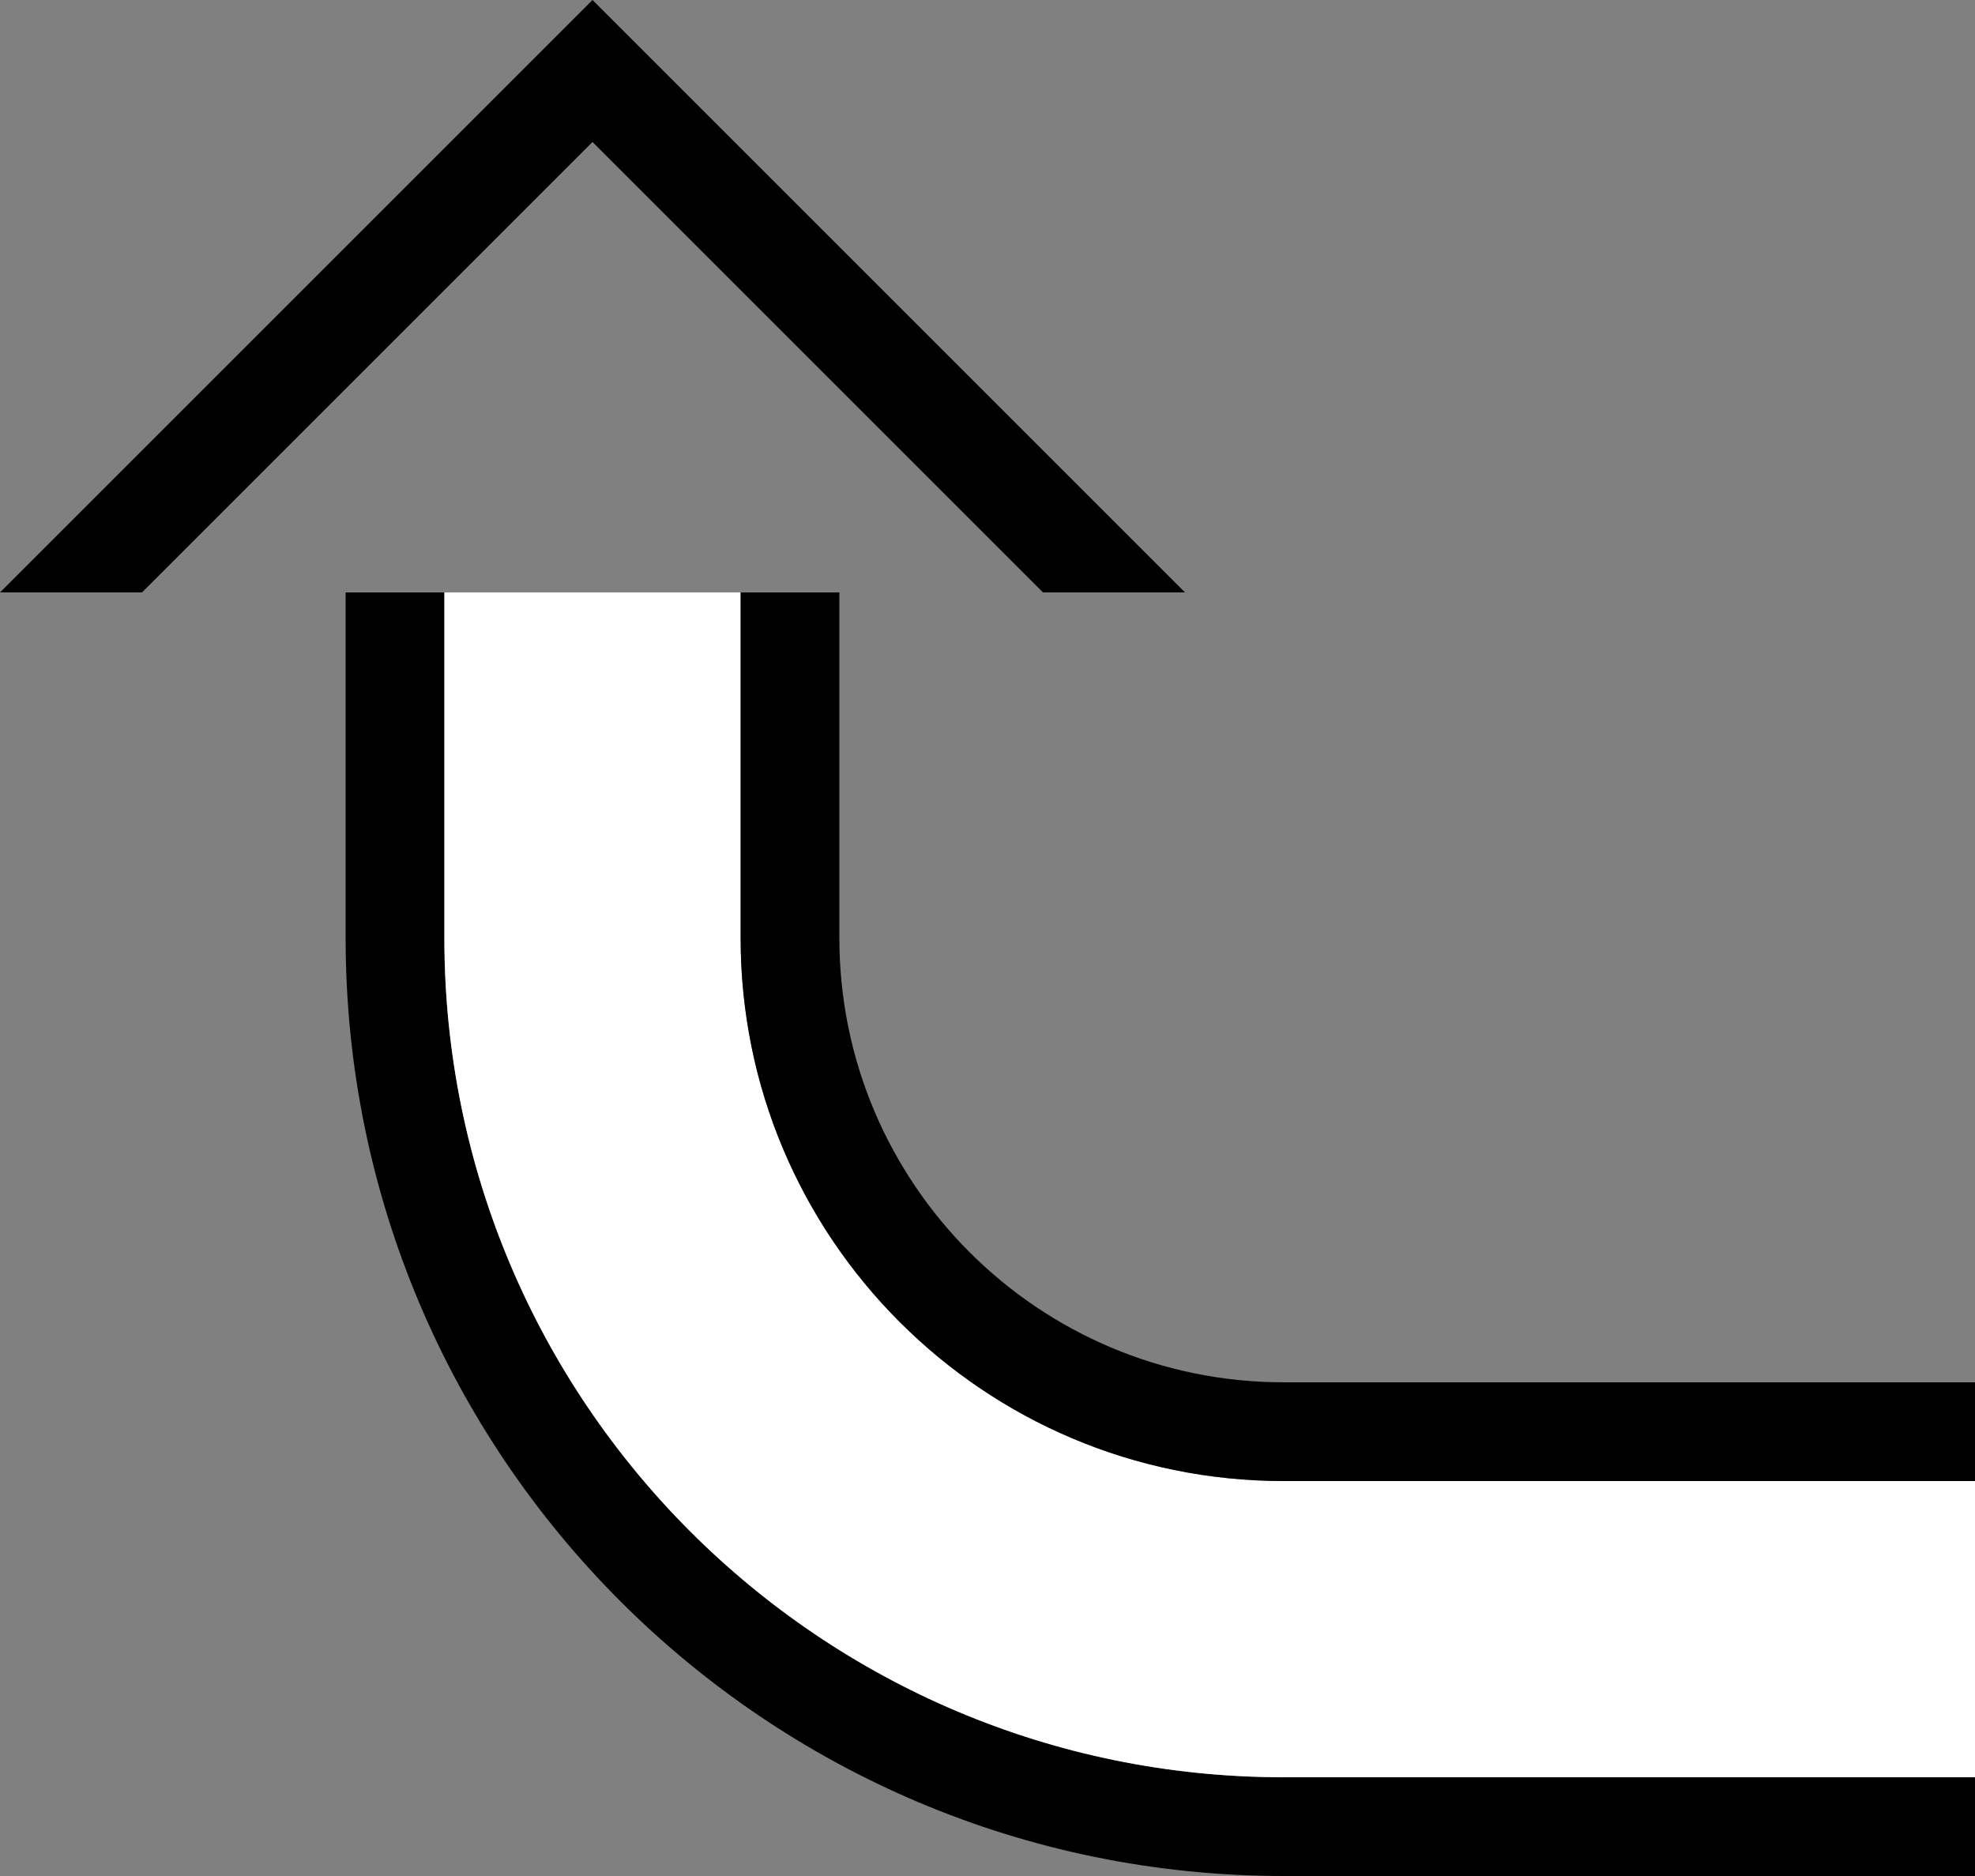 <?xml version="1.0" encoding="UTF-8" standalone="no"?>
<svg
   xmlns:dc="http://purl.org/dc/elements/1.1/"
   xmlns:cc="http://creativecommons.org/ns#"
   xmlns:rdf="http://www.w3.org/1999/02/22-rdf-syntax-ns#"
   xmlns:svg="http://www.w3.org/2000/svg"
   xmlns="http://www.w3.org/2000/svg"
   xmlns:sodipodi="http://sodipodi.sourceforge.net/DTD/sodipodi-0.dtd"
   xmlns:inkscape="http://www.inkscape.org/namespaces/inkscape"
   version="1.0"
   width="20"
   height="19"
   id="svg2"
   inkscape:version="0.47 r22583"
   sodipodi:docname="02-06-008-01-06-06.svg">
  <rect width="100%" height="100%" fill="#808080" stroke="none"/>
  <defs
     id="defs16">
    <inkscape:perspective
       sodipodi:type="inkscape:persp3d"
       inkscape:vp_x="0 : 23 : 1"
       inkscape:vp_y="0 : 1000 : 0"
       inkscape:vp_z="36 : 23 : 1"
       inkscape:persp3d-origin="18 : 15.333333 : 1"
       id="perspective18" />
  </defs>
  <sodipodi:namedview
     pagecolor="#ffffff"
     bordercolor="#666666"
     borderopacity="1"
     objecttolerance="10"
     gridtolerance="10"
     guidetolerance="10"
     inkscape:pageopacity="0"
     inkscape:pageshadow="2"
     inkscape:window-width="964"
     inkscape:window-height="721"
     id="namedview14"
     showgrid="true"
     inkscape:zoom="16.421381"
     inkscape:cx="10.001162"
     inkscape:cy="9.5011043"
     inkscape:window-x="365"
     inkscape:window-y="0"
     inkscape:window-maximized="0"
     inkscape:current-layer="svg2"
     showborder="true">
    <inkscape:grid
       type="xygrid"
       id="grid2824"
       empspacing="5"
       visible="true"
       enabled="true"
       snapvisiblegridlinesonly="true" />
  </sodipodi:namedview>
  <path
     style="fill:#000000;fill-opacity:1;stroke:none"
     d="M 0,6 6,0 12,6 10.562,6 6,1.438 1.438,6 0,6 z"
     id="path2964" />
  <path
     style="fill:#000000;fill-opacity:1;stroke:none"
     d="M 13,19 C 7.753,19 3.5,14.747 3.5,9.5 l 0,-3.5 1,0 0,3.5 c 0,4.694 3.806,8.5 8.5,8.5 l 7,0 0,1 -7,0 z"
     id="path2837" />
  <path
     style="fill:#ffffff;fill-opacity:1;stroke:none"
     d="M 13,18 C 8.306,18 4.5,14.194 4.5,9.5 l 0,-3.5 3,0 0,3.5 c 0,3.038 2.462,5.5 5.5,5.5 l 7,0 0,3 -7,0 z"
     id="path2839" />
  <path
     style="fill:#000000;fill-opacity:1;stroke:none"
     d="M 13,15 C 9.962,15 7.5,12.538 7.5,9.5 l 0,-3.5 1,0 0,3.5 c 0,2.485 2.015,4.5 4.5,4.5 l 7,0 0,1 -7,0 z"
     id="path2847" />
</svg>
